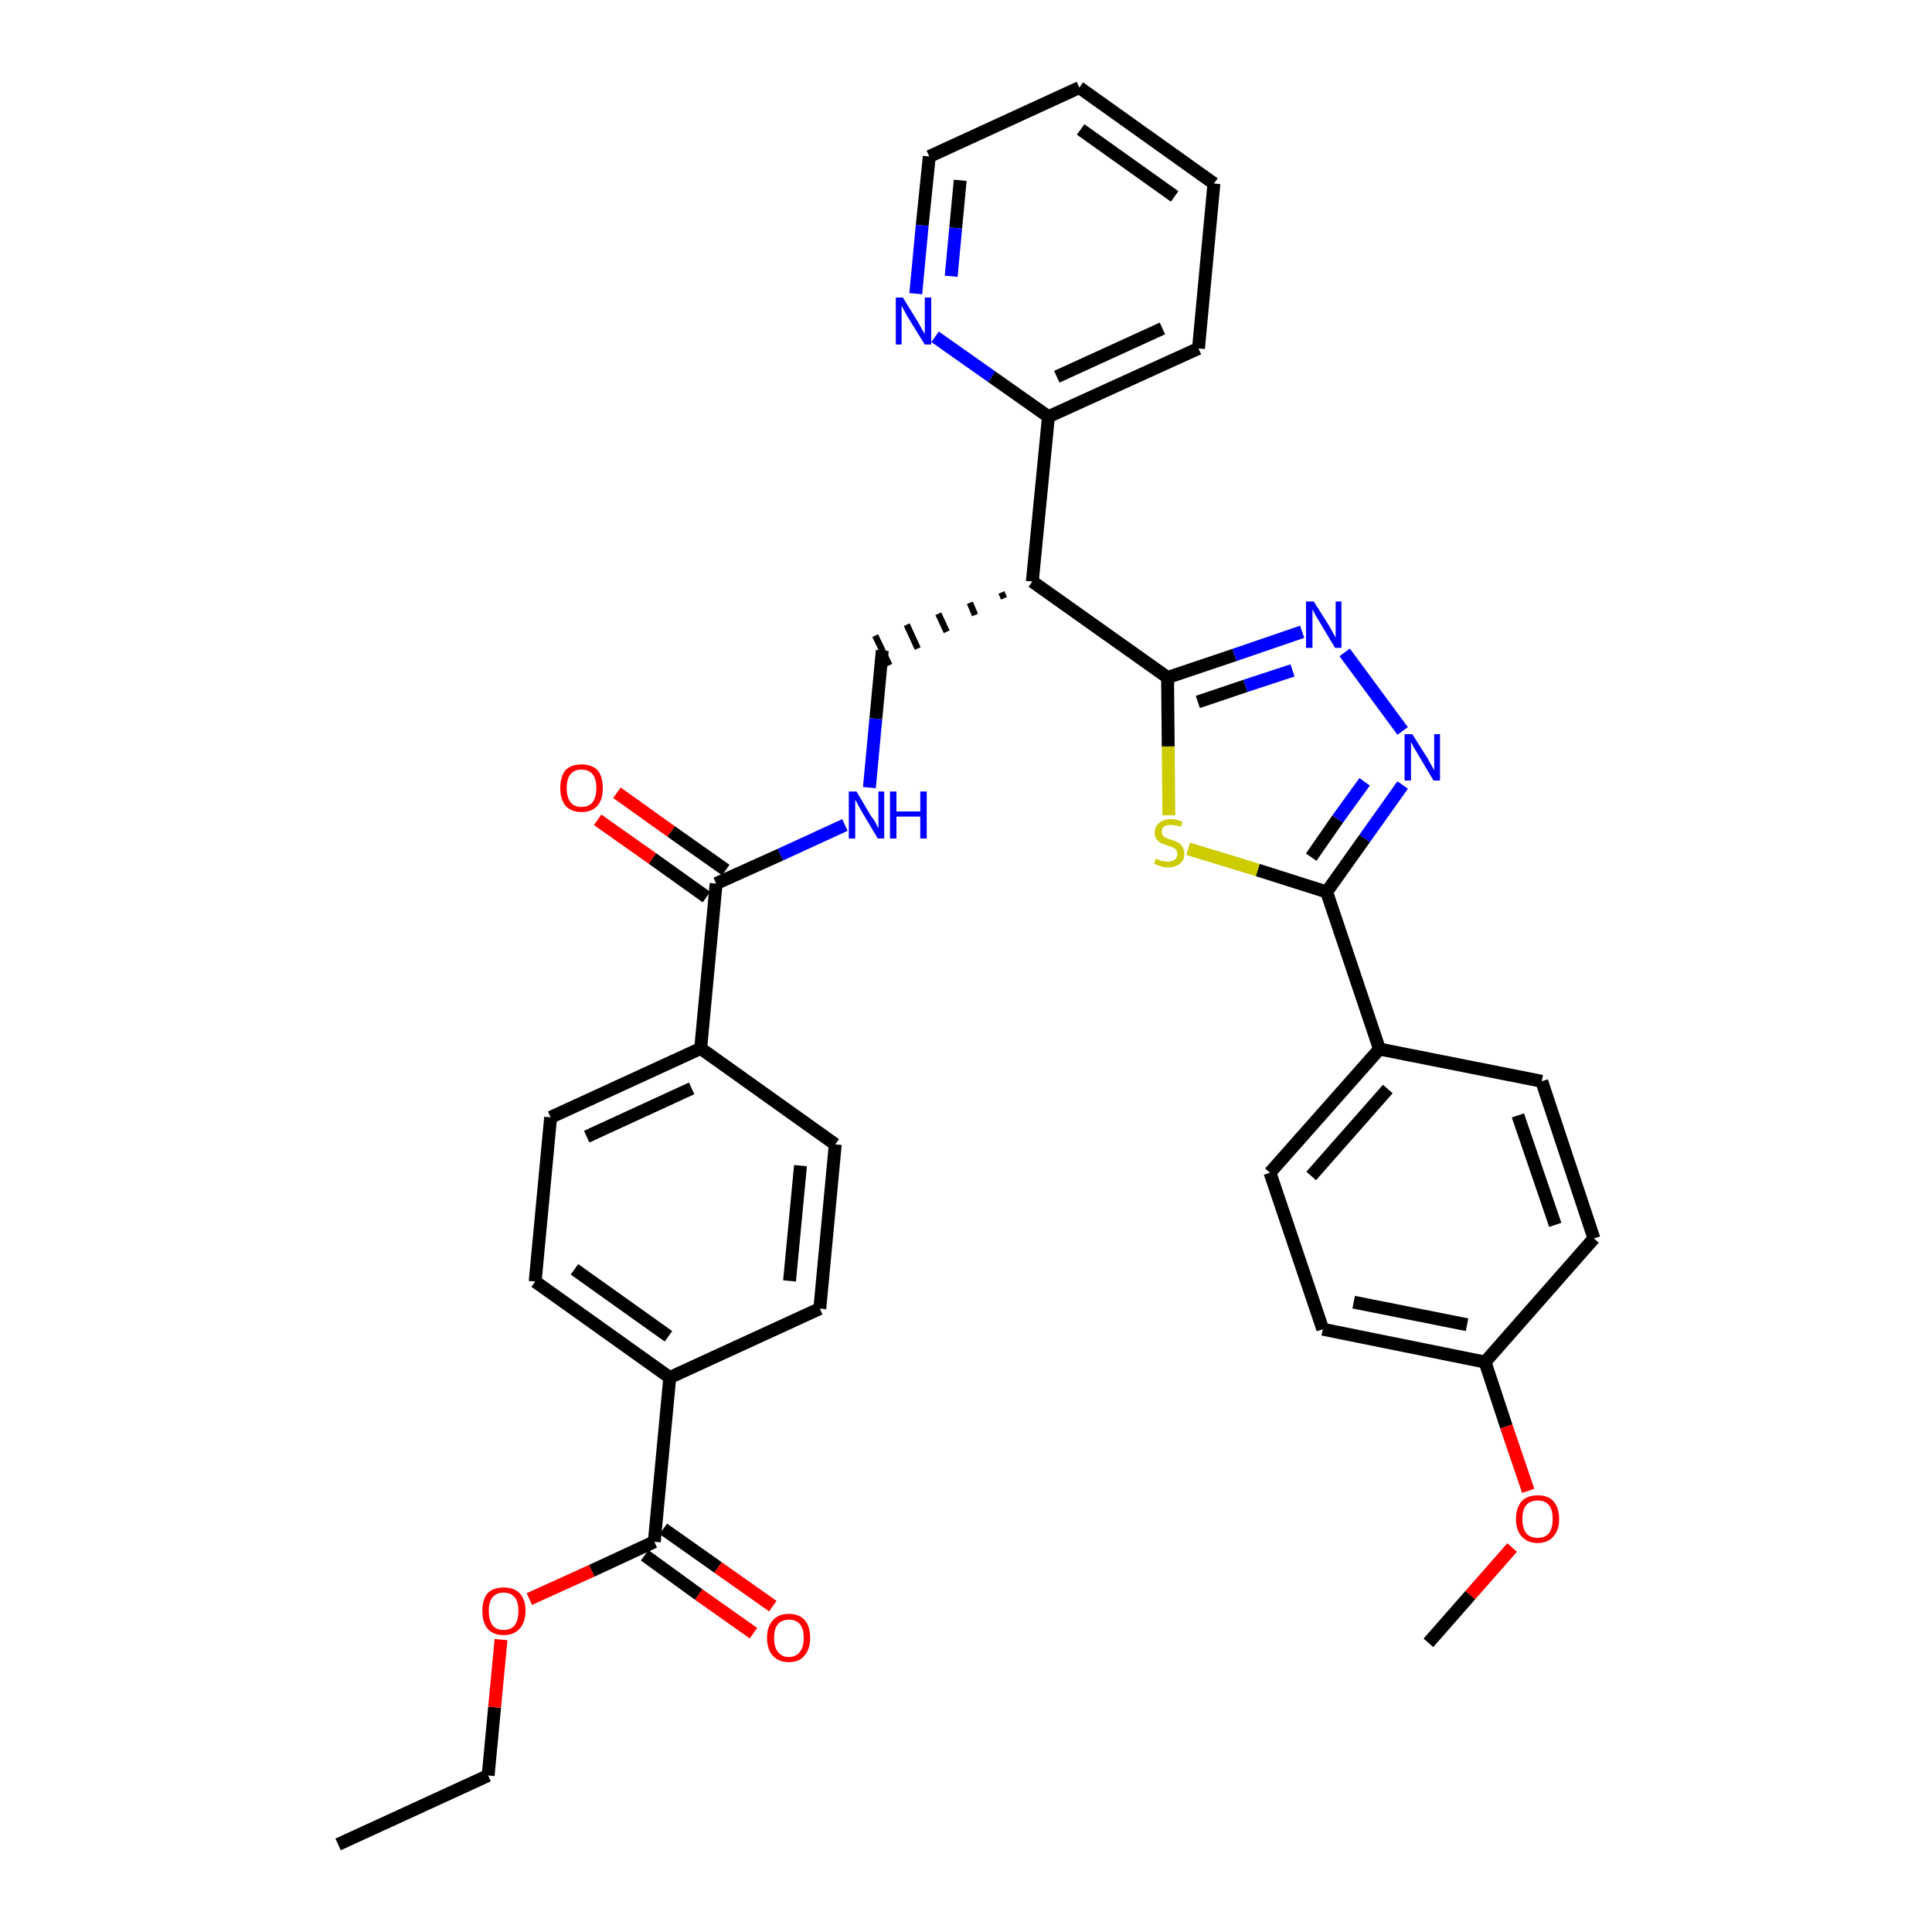 <?xml version='1.0' encoding='iso-8859-1'?>
<svg version='1.1' baseProfile='full'
              xmlns='http://www.w3.org/2000/svg'
                      xmlns:rdkit='http://www.rdkit.org/xml'
                      xmlns:xlink='http://www.w3.org/1999/xlink'
                  xml:space='preserve'
width='300px' height='300px' viewBox='0 0 300 300'>
<!-- END OF HEADER -->
<path class='bond-0 atom-0 atom-1' d='M 52.5,286.4 L 75.8,275.7' style='fill:none;fill-rule:evenodd;stroke:#000000;stroke-width:2.0px;stroke-linecap:butt;stroke-linejoin:miter;stroke-opacity:1' />
<path class='bond-1 atom-1 atom-2' d='M 75.8,275.7 L 76.8,265.1' style='fill:none;fill-rule:evenodd;stroke:#000000;stroke-width:2.0px;stroke-linecap:butt;stroke-linejoin:miter;stroke-opacity:1' />
<path class='bond-1 atom-1 atom-2' d='M 76.8,265.1 L 77.8,254.6' style='fill:none;fill-rule:evenodd;stroke:#FF0000;stroke-width:2.0px;stroke-linecap:butt;stroke-linejoin:miter;stroke-opacity:1' />
<path class='bond-2 atom-2 atom-3' d='M 82.2,248.3 L 91.9,243.9' style='fill:none;fill-rule:evenodd;stroke:#FF0000;stroke-width:2.0px;stroke-linecap:butt;stroke-linejoin:miter;stroke-opacity:1' />
<path class='bond-2 atom-2 atom-3' d='M 91.9,243.9 L 101.6,239.4' style='fill:none;fill-rule:evenodd;stroke:#000000;stroke-width:2.0px;stroke-linecap:butt;stroke-linejoin:miter;stroke-opacity:1' />
<path class='bond-3 atom-3 atom-4' d='M 100.1,241.5 L 108.5,247.6' style='fill:none;fill-rule:evenodd;stroke:#000000;stroke-width:2.0px;stroke-linecap:butt;stroke-linejoin:miter;stroke-opacity:1' />
<path class='bond-3 atom-3 atom-4' d='M 108.5,247.6 L 117.0,253.6' style='fill:none;fill-rule:evenodd;stroke:#FF0000;stroke-width:2.0px;stroke-linecap:butt;stroke-linejoin:miter;stroke-opacity:1' />
<path class='bond-3 atom-3 atom-4' d='M 103.0,237.4 L 111.5,243.4' style='fill:none;fill-rule:evenodd;stroke:#000000;stroke-width:2.0px;stroke-linecap:butt;stroke-linejoin:miter;stroke-opacity:1' />
<path class='bond-3 atom-3 atom-4' d='M 111.5,243.4 L 120.0,249.4' style='fill:none;fill-rule:evenodd;stroke:#FF0000;stroke-width:2.0px;stroke-linecap:butt;stroke-linejoin:miter;stroke-opacity:1' />
<path class='bond-4 atom-3 atom-5' d='M 101.6,239.4 L 104.0,213.9' style='fill:none;fill-rule:evenodd;stroke:#000000;stroke-width:2.0px;stroke-linecap:butt;stroke-linejoin:miter;stroke-opacity:1' />
<path class='bond-5 atom-5 atom-6' d='M 104.0,213.9 L 83.1,199.0' style='fill:none;fill-rule:evenodd;stroke:#000000;stroke-width:2.0px;stroke-linecap:butt;stroke-linejoin:miter;stroke-opacity:1' />
<path class='bond-5 atom-5 atom-6' d='M 103.8,207.5 L 89.2,197.1' style='fill:none;fill-rule:evenodd;stroke:#000000;stroke-width:2.0px;stroke-linecap:butt;stroke-linejoin:miter;stroke-opacity:1' />
<path class='bond-34 atom-34 atom-5' d='M 127.3,203.2 L 104.0,213.9' style='fill:none;fill-rule:evenodd;stroke:#000000;stroke-width:2.0px;stroke-linecap:butt;stroke-linejoin:miter;stroke-opacity:1' />
<path class='bond-6 atom-6 atom-7' d='M 83.1,199.0 L 85.5,173.5' style='fill:none;fill-rule:evenodd;stroke:#000000;stroke-width:2.0px;stroke-linecap:butt;stroke-linejoin:miter;stroke-opacity:1' />
<path class='bond-7 atom-7 atom-8' d='M 85.5,173.5 L 108.8,162.8' style='fill:none;fill-rule:evenodd;stroke:#000000;stroke-width:2.0px;stroke-linecap:butt;stroke-linejoin:miter;stroke-opacity:1' />
<path class='bond-7 atom-7 atom-8' d='M 91.1,176.5 L 107.4,169.0' style='fill:none;fill-rule:evenodd;stroke:#000000;stroke-width:2.0px;stroke-linecap:butt;stroke-linejoin:miter;stroke-opacity:1' />
<path class='bond-8 atom-8 atom-9' d='M 108.8,162.8 L 111.2,137.2' style='fill:none;fill-rule:evenodd;stroke:#000000;stroke-width:2.0px;stroke-linecap:butt;stroke-linejoin:miter;stroke-opacity:1' />
<path class='bond-32 atom-8 atom-33' d='M 108.8,162.8 L 129.7,177.7' style='fill:none;fill-rule:evenodd;stroke:#000000;stroke-width:2.0px;stroke-linecap:butt;stroke-linejoin:miter;stroke-opacity:1' />
<path class='bond-9 atom-9 atom-10' d='M 112.7,135.1 L 104.2,129.1' style='fill:none;fill-rule:evenodd;stroke:#000000;stroke-width:2.0px;stroke-linecap:butt;stroke-linejoin:miter;stroke-opacity:1' />
<path class='bond-9 atom-9 atom-10' d='M 104.2,129.1 L 95.8,123.1' style='fill:none;fill-rule:evenodd;stroke:#FF0000;stroke-width:2.0px;stroke-linecap:butt;stroke-linejoin:miter;stroke-opacity:1' />
<path class='bond-9 atom-9 atom-10' d='M 109.7,139.3 L 101.3,133.3' style='fill:none;fill-rule:evenodd;stroke:#000000;stroke-width:2.0px;stroke-linecap:butt;stroke-linejoin:miter;stroke-opacity:1' />
<path class='bond-9 atom-9 atom-10' d='M 101.3,133.3 L 92.8,127.3' style='fill:none;fill-rule:evenodd;stroke:#FF0000;stroke-width:2.0px;stroke-linecap:butt;stroke-linejoin:miter;stroke-opacity:1' />
<path class='bond-10 atom-9 atom-11' d='M 111.2,137.2 L 121.2,132.7' style='fill:none;fill-rule:evenodd;stroke:#000000;stroke-width:2.0px;stroke-linecap:butt;stroke-linejoin:miter;stroke-opacity:1' />
<path class='bond-10 atom-9 atom-11' d='M 121.2,132.7 L 131.2,128.1' style='fill:none;fill-rule:evenodd;stroke:#0000FF;stroke-width:2.0px;stroke-linecap:butt;stroke-linejoin:miter;stroke-opacity:1' />
<path class='bond-11 atom-11 atom-12' d='M 135.0,122.3 L 136.0,111.6' style='fill:none;fill-rule:evenodd;stroke:#0000FF;stroke-width:2.0px;stroke-linecap:butt;stroke-linejoin:miter;stroke-opacity:1' />
<path class='bond-11 atom-11 atom-12' d='M 136.0,111.6 L 137.0,101.0' style='fill:none;fill-rule:evenodd;stroke:#000000;stroke-width:2.0px;stroke-linecap:butt;stroke-linejoin:miter;stroke-opacity:1' />
<path class='bond-12 atom-13 atom-12' d='M 155.5,92.0 L 155.9,92.9' style='fill:none;fill-rule:evenodd;stroke:#000000;stroke-width:1.0px;stroke-linecap:butt;stroke-linejoin:miter;stroke-opacity:1' />
<path class='bond-12 atom-13 atom-12' d='M 150.6,93.6 L 151.4,95.5' style='fill:none;fill-rule:evenodd;stroke:#000000;stroke-width:1.0px;stroke-linecap:butt;stroke-linejoin:miter;stroke-opacity:1' />
<path class='bond-12 atom-13 atom-12' d='M 145.7,95.3 L 147.0,98.1' style='fill:none;fill-rule:evenodd;stroke:#000000;stroke-width:1.0px;stroke-linecap:butt;stroke-linejoin:miter;stroke-opacity:1' />
<path class='bond-12 atom-13 atom-12' d='M 140.8,97.0 L 142.5,100.7' style='fill:none;fill-rule:evenodd;stroke:#000000;stroke-width:1.0px;stroke-linecap:butt;stroke-linejoin:miter;stroke-opacity:1' />
<path class='bond-12 atom-13 atom-12' d='M 135.9,98.7 L 138.1,103.3' style='fill:none;fill-rule:evenodd;stroke:#000000;stroke-width:1.0px;stroke-linecap:butt;stroke-linejoin:miter;stroke-opacity:1' />
<path class='bond-13 atom-13 atom-14' d='M 160.3,90.3 L 162.8,64.7' style='fill:none;fill-rule:evenodd;stroke:#000000;stroke-width:2.0px;stroke-linecap:butt;stroke-linejoin:miter;stroke-opacity:1' />
<path class='bond-19 atom-13 atom-20' d='M 160.3,90.3 L 181.3,105.2' style='fill:none;fill-rule:evenodd;stroke:#000000;stroke-width:2.0px;stroke-linecap:butt;stroke-linejoin:miter;stroke-opacity:1' />
<path class='bond-14 atom-14 atom-15' d='M 162.8,64.7 L 186.1,54.1' style='fill:none;fill-rule:evenodd;stroke:#000000;stroke-width:2.0px;stroke-linecap:butt;stroke-linejoin:miter;stroke-opacity:1' />
<path class='bond-14 atom-14 atom-15' d='M 164.1,58.5 L 180.5,51.0' style='fill:none;fill-rule:evenodd;stroke:#000000;stroke-width:2.0px;stroke-linecap:butt;stroke-linejoin:miter;stroke-opacity:1' />
<path class='bond-35 atom-19 atom-14' d='M 145.2,52.3 L 154.0,58.5' style='fill:none;fill-rule:evenodd;stroke:#0000FF;stroke-width:2.0px;stroke-linecap:butt;stroke-linejoin:miter;stroke-opacity:1' />
<path class='bond-35 atom-19 atom-14' d='M 154.0,58.5 L 162.8,64.7' style='fill:none;fill-rule:evenodd;stroke:#000000;stroke-width:2.0px;stroke-linecap:butt;stroke-linejoin:miter;stroke-opacity:1' />
<path class='bond-15 atom-15 atom-16' d='M 186.1,54.1 L 188.5,28.5' style='fill:none;fill-rule:evenodd;stroke:#000000;stroke-width:2.0px;stroke-linecap:butt;stroke-linejoin:miter;stroke-opacity:1' />
<path class='bond-16 atom-16 atom-17' d='M 188.5,28.5 L 167.6,13.6' style='fill:none;fill-rule:evenodd;stroke:#000000;stroke-width:2.0px;stroke-linecap:butt;stroke-linejoin:miter;stroke-opacity:1' />
<path class='bond-16 atom-16 atom-17' d='M 182.4,30.5 L 167.8,20.1' style='fill:none;fill-rule:evenodd;stroke:#000000;stroke-width:2.0px;stroke-linecap:butt;stroke-linejoin:miter;stroke-opacity:1' />
<path class='bond-17 atom-17 atom-18' d='M 167.6,13.6 L 144.3,24.3' style='fill:none;fill-rule:evenodd;stroke:#000000;stroke-width:2.0px;stroke-linecap:butt;stroke-linejoin:miter;stroke-opacity:1' />
<path class='bond-18 atom-18 atom-19' d='M 144.3,24.3 L 143.2,35.0' style='fill:none;fill-rule:evenodd;stroke:#000000;stroke-width:2.0px;stroke-linecap:butt;stroke-linejoin:miter;stroke-opacity:1' />
<path class='bond-18 atom-18 atom-19' d='M 143.2,35.0 L 142.2,45.6' style='fill:none;fill-rule:evenodd;stroke:#0000FF;stroke-width:2.0px;stroke-linecap:butt;stroke-linejoin:miter;stroke-opacity:1' />
<path class='bond-18 atom-18 atom-19' d='M 149.1,28.0 L 148.4,35.4' style='fill:none;fill-rule:evenodd;stroke:#000000;stroke-width:2.0px;stroke-linecap:butt;stroke-linejoin:miter;stroke-opacity:1' />
<path class='bond-18 atom-18 atom-19' d='M 148.4,35.4 L 147.7,42.9' style='fill:none;fill-rule:evenodd;stroke:#0000FF;stroke-width:2.0px;stroke-linecap:butt;stroke-linejoin:miter;stroke-opacity:1' />
<path class='bond-20 atom-20 atom-21' d='M 181.3,105.2 L 191.7,101.7' style='fill:none;fill-rule:evenodd;stroke:#000000;stroke-width:2.0px;stroke-linecap:butt;stroke-linejoin:miter;stroke-opacity:1' />
<path class='bond-20 atom-20 atom-21' d='M 191.7,101.7 L 202.2,98.1' style='fill:none;fill-rule:evenodd;stroke:#0000FF;stroke-width:2.0px;stroke-linecap:butt;stroke-linejoin:miter;stroke-opacity:1' />
<path class='bond-20 atom-20 atom-21' d='M 186.0,109.0 L 193.4,106.5' style='fill:none;fill-rule:evenodd;stroke:#000000;stroke-width:2.0px;stroke-linecap:butt;stroke-linejoin:miter;stroke-opacity:1' />
<path class='bond-20 atom-20 atom-21' d='M 193.4,106.5 L 200.7,104.1' style='fill:none;fill-rule:evenodd;stroke:#0000FF;stroke-width:2.0px;stroke-linecap:butt;stroke-linejoin:miter;stroke-opacity:1' />
<path class='bond-36 atom-32 atom-20' d='M 181.5,126.6 L 181.4,115.9' style='fill:none;fill-rule:evenodd;stroke:#CCCC00;stroke-width:2.0px;stroke-linecap:butt;stroke-linejoin:miter;stroke-opacity:1' />
<path class='bond-36 atom-32 atom-20' d='M 181.4,115.9 L 181.3,105.2' style='fill:none;fill-rule:evenodd;stroke:#000000;stroke-width:2.0px;stroke-linecap:butt;stroke-linejoin:miter;stroke-opacity:1' />
<path class='bond-21 atom-21 atom-22' d='M 208.8,101.3 L 217.8,113.5' style='fill:none;fill-rule:evenodd;stroke:#0000FF;stroke-width:2.0px;stroke-linecap:butt;stroke-linejoin:miter;stroke-opacity:1' />
<path class='bond-22 atom-22 atom-23' d='M 217.8,121.9 L 211.9,130.2' style='fill:none;fill-rule:evenodd;stroke:#0000FF;stroke-width:2.0px;stroke-linecap:butt;stroke-linejoin:miter;stroke-opacity:1' />
<path class='bond-22 atom-22 atom-23' d='M 211.9,130.2 L 206.0,138.5' style='fill:none;fill-rule:evenodd;stroke:#000000;stroke-width:2.0px;stroke-linecap:butt;stroke-linejoin:miter;stroke-opacity:1' />
<path class='bond-22 atom-22 atom-23' d='M 211.9,121.4 L 207.7,127.2' style='fill:none;fill-rule:evenodd;stroke:#0000FF;stroke-width:2.0px;stroke-linecap:butt;stroke-linejoin:miter;stroke-opacity:1' />
<path class='bond-22 atom-22 atom-23' d='M 207.7,127.2 L 203.6,133.1' style='fill:none;fill-rule:evenodd;stroke:#000000;stroke-width:2.0px;stroke-linecap:butt;stroke-linejoin:miter;stroke-opacity:1' />
<path class='bond-23 atom-23 atom-24' d='M 206.0,138.5 L 214.2,162.9' style='fill:none;fill-rule:evenodd;stroke:#000000;stroke-width:2.0px;stroke-linecap:butt;stroke-linejoin:miter;stroke-opacity:1' />
<path class='bond-31 atom-23 atom-32' d='M 206.0,138.5 L 195.3,135.1' style='fill:none;fill-rule:evenodd;stroke:#000000;stroke-width:2.0px;stroke-linecap:butt;stroke-linejoin:miter;stroke-opacity:1' />
<path class='bond-31 atom-23 atom-32' d='M 195.3,135.1 L 184.5,131.8' style='fill:none;fill-rule:evenodd;stroke:#CCCC00;stroke-width:2.0px;stroke-linecap:butt;stroke-linejoin:miter;stroke-opacity:1' />
<path class='bond-24 atom-24 atom-25' d='M 214.2,162.9 L 197.2,182.1' style='fill:none;fill-rule:evenodd;stroke:#000000;stroke-width:2.0px;stroke-linecap:butt;stroke-linejoin:miter;stroke-opacity:1' />
<path class='bond-24 atom-24 atom-25' d='M 215.5,169.1 L 203.6,182.6' style='fill:none;fill-rule:evenodd;stroke:#000000;stroke-width:2.0px;stroke-linecap:butt;stroke-linejoin:miter;stroke-opacity:1' />
<path class='bond-37 atom-31 atom-24' d='M 239.4,167.9 L 214.2,162.9' style='fill:none;fill-rule:evenodd;stroke:#000000;stroke-width:2.0px;stroke-linecap:butt;stroke-linejoin:miter;stroke-opacity:1' />
<path class='bond-25 atom-25 atom-26' d='M 197.2,182.1 L 205.4,206.4' style='fill:none;fill-rule:evenodd;stroke:#000000;stroke-width:2.0px;stroke-linecap:butt;stroke-linejoin:miter;stroke-opacity:1' />
<path class='bond-26 atom-26 atom-27' d='M 205.4,206.4 L 230.6,211.5' style='fill:none;fill-rule:evenodd;stroke:#000000;stroke-width:2.0px;stroke-linecap:butt;stroke-linejoin:miter;stroke-opacity:1' />
<path class='bond-26 atom-26 atom-27' d='M 210.2,202.2 L 227.8,205.7' style='fill:none;fill-rule:evenodd;stroke:#000000;stroke-width:2.0px;stroke-linecap:butt;stroke-linejoin:miter;stroke-opacity:1' />
<path class='bond-27 atom-27 atom-28' d='M 230.6,211.5 L 233.9,221.5' style='fill:none;fill-rule:evenodd;stroke:#000000;stroke-width:2.0px;stroke-linecap:butt;stroke-linejoin:miter;stroke-opacity:1' />
<path class='bond-27 atom-27 atom-28' d='M 233.9,221.5 L 237.3,231.5' style='fill:none;fill-rule:evenodd;stroke:#FF0000;stroke-width:2.0px;stroke-linecap:butt;stroke-linejoin:miter;stroke-opacity:1' />
<path class='bond-29 atom-27 atom-30' d='M 230.6,211.5 L 247.5,192.3' style='fill:none;fill-rule:evenodd;stroke:#000000;stroke-width:2.0px;stroke-linecap:butt;stroke-linejoin:miter;stroke-opacity:1' />
<path class='bond-28 atom-28 atom-29' d='M 234.8,240.3 L 228.3,247.7' style='fill:none;fill-rule:evenodd;stroke:#FF0000;stroke-width:2.0px;stroke-linecap:butt;stroke-linejoin:miter;stroke-opacity:1' />
<path class='bond-28 atom-28 atom-29' d='M 228.3,247.7 L 221.8,255.1' style='fill:none;fill-rule:evenodd;stroke:#000000;stroke-width:2.0px;stroke-linecap:butt;stroke-linejoin:miter;stroke-opacity:1' />
<path class='bond-30 atom-30 atom-31' d='M 247.5,192.3 L 239.4,167.9' style='fill:none;fill-rule:evenodd;stroke:#000000;stroke-width:2.0px;stroke-linecap:butt;stroke-linejoin:miter;stroke-opacity:1' />
<path class='bond-30 atom-30 atom-31' d='M 241.5,190.2 L 235.7,173.2' style='fill:none;fill-rule:evenodd;stroke:#000000;stroke-width:2.0px;stroke-linecap:butt;stroke-linejoin:miter;stroke-opacity:1' />
<path class='bond-33 atom-33 atom-34' d='M 129.7,177.7 L 127.3,203.2' style='fill:none;fill-rule:evenodd;stroke:#000000;stroke-width:2.0px;stroke-linecap:butt;stroke-linejoin:miter;stroke-opacity:1' />
<path class='bond-33 atom-33 atom-34' d='M 124.3,181.0 L 122.6,198.9' style='fill:none;fill-rule:evenodd;stroke:#000000;stroke-width:2.0px;stroke-linecap:butt;stroke-linejoin:miter;stroke-opacity:1' />
<path  class='atom-2' d='M 74.9 250.1
Q 74.9 248.4, 75.7 247.4
Q 76.6 246.5, 78.2 246.5
Q 79.8 246.5, 80.7 247.4
Q 81.6 248.4, 81.6 250.1
Q 81.6 251.9, 80.7 252.9
Q 79.8 253.9, 78.2 253.9
Q 76.6 253.9, 75.7 252.9
Q 74.9 251.9, 74.9 250.1
M 78.2 253.1
Q 79.3 253.1, 79.9 252.4
Q 80.5 251.6, 80.5 250.1
Q 80.5 248.7, 79.9 248.0
Q 79.3 247.3, 78.2 247.3
Q 77.1 247.3, 76.5 248.0
Q 75.9 248.7, 75.9 250.1
Q 75.9 251.6, 76.5 252.4
Q 77.1 253.1, 78.2 253.1
' fill='#FF0000'/>
<path  class='atom-4' d='M 119.1 254.3
Q 119.1 252.6, 120.0 251.6
Q 120.9 250.6, 122.5 250.6
Q 124.1 250.6, 125.0 251.6
Q 125.8 252.6, 125.8 254.3
Q 125.8 256.1, 124.9 257.1
Q 124.1 258.1, 122.5 258.1
Q 120.9 258.1, 120.0 257.1
Q 119.1 256.1, 119.1 254.3
M 122.5 257.3
Q 123.6 257.3, 124.2 256.5
Q 124.8 255.8, 124.8 254.3
Q 124.8 252.9, 124.2 252.2
Q 123.6 251.5, 122.5 251.5
Q 121.4 251.5, 120.8 252.2
Q 120.2 252.9, 120.2 254.3
Q 120.2 255.8, 120.8 256.5
Q 121.4 257.3, 122.5 257.3
' fill='#FF0000'/>
<path  class='atom-10' d='M 87.0 122.4
Q 87.0 120.6, 87.8 119.6
Q 88.7 118.7, 90.3 118.7
Q 91.9 118.7, 92.8 119.6
Q 93.6 120.6, 93.6 122.4
Q 93.6 124.1, 92.8 125.1
Q 91.9 126.1, 90.3 126.1
Q 88.7 126.1, 87.8 125.1
Q 87.0 124.1, 87.0 122.4
M 90.3 125.3
Q 91.4 125.3, 92.0 124.6
Q 92.6 123.8, 92.6 122.4
Q 92.6 120.9, 92.0 120.2
Q 91.4 119.5, 90.3 119.5
Q 89.2 119.5, 88.6 120.2
Q 88.0 120.9, 88.0 122.4
Q 88.0 123.8, 88.6 124.6
Q 89.2 125.3, 90.3 125.3
' fill='#FF0000'/>
<path  class='atom-11' d='M 133.0 122.9
L 135.3 126.8
Q 135.6 127.1, 136.0 127.8
Q 136.3 128.5, 136.4 128.6
L 136.4 122.9
L 137.3 122.9
L 137.3 130.2
L 136.3 130.2
L 133.8 126.0
Q 133.5 125.5, 133.2 124.9
Q 132.9 124.3, 132.8 124.2
L 132.8 130.2
L 131.8 130.2
L 131.8 122.9
L 133.0 122.9
' fill='#0000FF'/>
<path  class='atom-11' d='M 138.2 122.9
L 139.2 122.9
L 139.2 126.0
L 142.9 126.0
L 142.9 122.9
L 143.9 122.9
L 143.9 130.2
L 142.9 130.2
L 142.9 126.8
L 139.2 126.8
L 139.2 130.2
L 138.2 130.2
L 138.2 122.9
' fill='#0000FF'/>
<path  class='atom-19' d='M 140.2 46.2
L 142.6 50.1
Q 142.8 50.5, 143.2 51.2
Q 143.6 51.8, 143.6 51.9
L 143.6 46.2
L 144.6 46.2
L 144.6 53.5
L 143.6 53.5
L 141.0 49.3
Q 140.7 48.8, 140.4 48.2
Q 140.1 47.7, 140.0 47.5
L 140.0 53.5
L 139.1 53.5
L 139.1 46.2
L 140.2 46.2
' fill='#0000FF'/>
<path  class='atom-21' d='M 204.0 93.4
L 206.4 97.2
Q 206.6 97.6, 207.0 98.3
Q 207.4 99.0, 207.4 99.0
L 207.4 93.4
L 208.3 93.4
L 208.3 100.6
L 207.3 100.6
L 204.8 96.4
Q 204.5 95.9, 204.2 95.4
Q 203.9 94.8, 203.8 94.6
L 203.8 100.6
L 202.8 100.6
L 202.8 93.4
L 204.0 93.4
' fill='#0000FF'/>
<path  class='atom-22' d='M 219.3 114.0
L 221.7 117.8
Q 221.9 118.2, 222.3 118.9
Q 222.7 119.6, 222.7 119.6
L 222.7 114.0
L 223.6 114.0
L 223.6 121.2
L 222.6 121.2
L 220.1 117.0
Q 219.8 116.5, 219.5 116.0
Q 219.2 115.4, 219.1 115.2
L 219.1 121.2
L 218.1 121.2
L 218.1 114.0
L 219.3 114.0
' fill='#0000FF'/>
<path  class='atom-28' d='M 235.4 235.9
Q 235.4 234.1, 236.3 233.1
Q 237.1 232.2, 238.8 232.2
Q 240.4 232.2, 241.2 233.1
Q 242.1 234.1, 242.1 235.9
Q 242.1 237.6, 241.2 238.6
Q 240.3 239.6, 238.8 239.6
Q 237.2 239.6, 236.3 238.6
Q 235.4 237.6, 235.4 235.9
M 238.8 238.8
Q 239.9 238.8, 240.5 238.1
Q 241.1 237.3, 241.1 235.9
Q 241.1 234.4, 240.5 233.7
Q 239.9 233.0, 238.8 233.0
Q 237.6 233.0, 237.0 233.7
Q 236.4 234.4, 236.4 235.9
Q 236.4 237.3, 237.0 238.1
Q 237.6 238.8, 238.8 238.8
' fill='#FF0000'/>
<path  class='atom-32' d='M 179.5 133.3
Q 179.6 133.4, 179.9 133.5
Q 180.2 133.7, 180.6 133.7
Q 181.0 133.8, 181.3 133.8
Q 182.0 133.8, 182.4 133.5
Q 182.8 133.2, 182.8 132.6
Q 182.8 132.2, 182.6 131.9
Q 182.4 131.7, 182.1 131.6
Q 181.8 131.4, 181.3 131.3
Q 180.7 131.1, 180.3 130.9
Q 179.9 130.7, 179.6 130.3
Q 179.3 129.9, 179.3 129.3
Q 179.3 128.3, 180.0 127.8
Q 180.6 127.2, 181.8 127.2
Q 182.7 127.2, 183.6 127.6
L 183.4 128.4
Q 182.5 128.1, 181.9 128.1
Q 181.1 128.1, 180.8 128.3
Q 180.4 128.6, 180.4 129.1
Q 180.4 129.5, 180.6 129.8
Q 180.8 130.0, 181.1 130.1
Q 181.4 130.3, 181.9 130.4
Q 182.5 130.6, 182.9 130.8
Q 183.3 131.0, 183.6 131.5
Q 183.9 131.9, 183.9 132.6
Q 183.9 133.6, 183.2 134.1
Q 182.5 134.7, 181.4 134.7
Q 180.7 134.7, 180.2 134.5
Q 179.8 134.4, 179.2 134.1
L 179.5 133.3
' fill='#CCCC00'/>
</svg>
